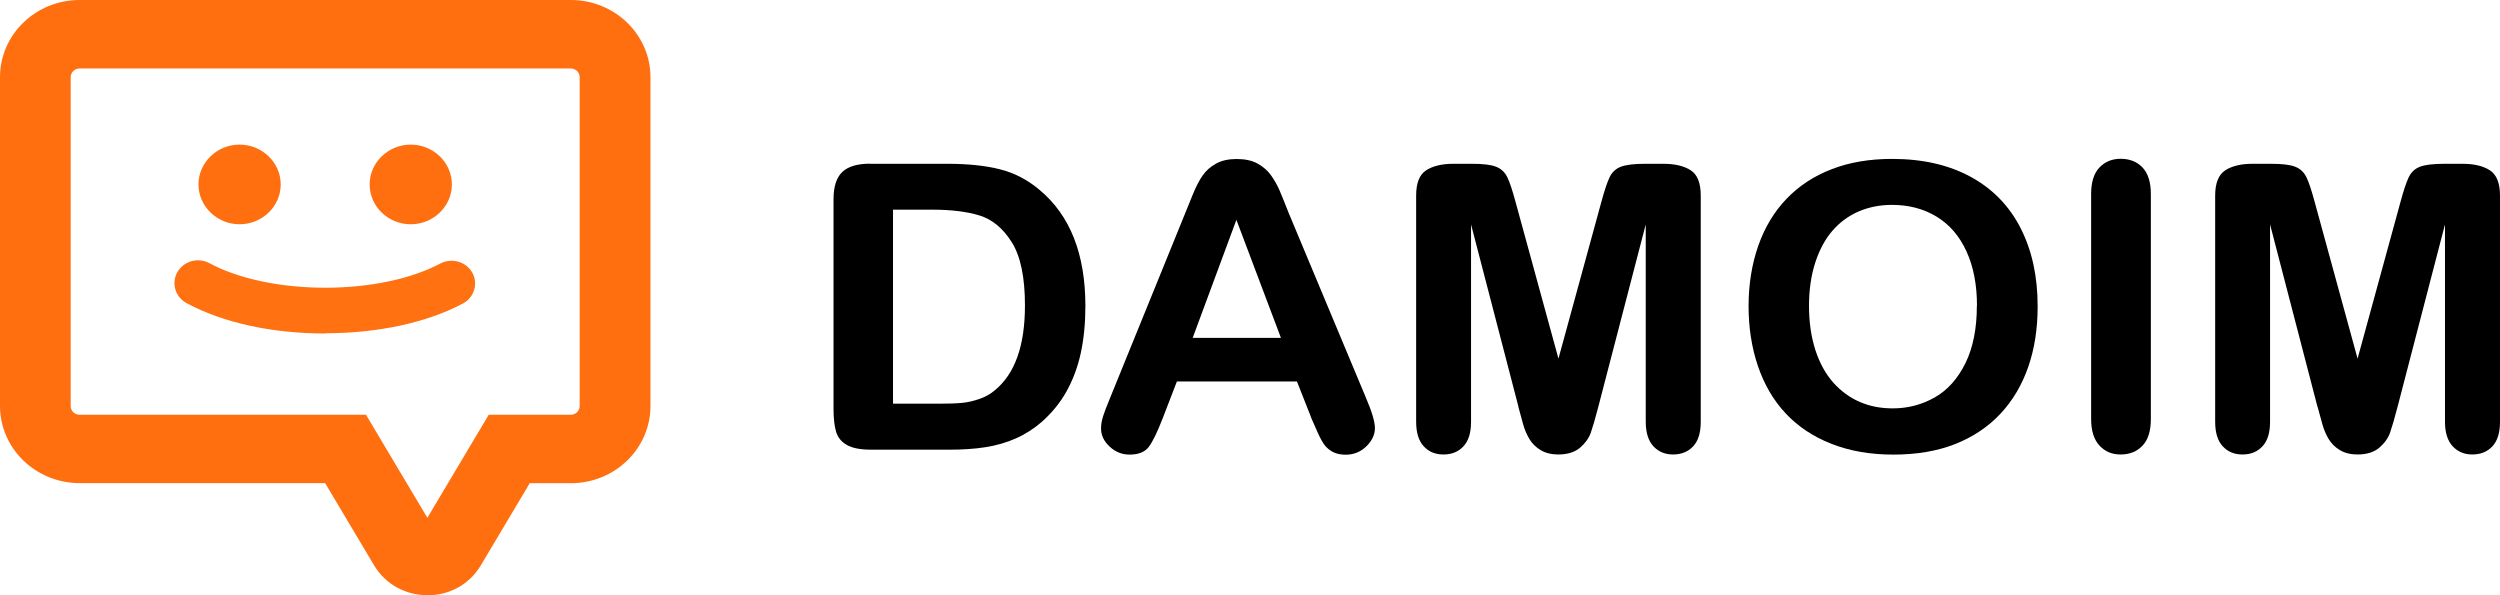 <svg width="168" height="40" viewBox="0 0 168 40" fill="none" xmlns="http://www.w3.org/2000/svg">
<path d="M28.719 39.996C27.231 39.996 25.893 39.252 25.141 37.995L21.848 32.465H5.351C2.399 32.465 0 30.141 0 27.28V5.185C0 2.324 2.399 0 5.351 0H38.361C41.313 0 43.712 2.324 43.712 5.185V27.288C43.712 30.149 41.313 32.472 38.361 32.472H35.598L32.305 38.002C31.561 39.252 30.223 40.004 28.727 40.004L28.719 39.996ZM5.351 4.602C5.019 4.602 4.75 4.862 4.75 5.185V27.288C4.75 27.61 5.019 27.871 5.351 27.871H24.595L28.719 34.796L32.843 27.871H38.353C38.685 27.871 38.954 27.61 38.954 27.288V5.185C38.954 4.862 38.685 4.602 38.353 4.602H5.351Z" fill="#FF6F0F"/>
<path d="M16.101 15.071C14.581 15.071 13.338 13.867 13.338 12.394C13.338 10.922 14.581 9.718 16.101 9.718C17.621 9.718 18.864 10.922 18.864 12.394C18.864 13.867 17.621 15.071 16.101 15.071Z" fill="#FF6F0F"/>
<path d="M27.603 15.071C26.075 15.071 24.84 13.867 24.84 12.394C24.84 10.922 26.083 9.718 27.603 9.718C29.123 9.718 30.366 10.922 30.366 12.394C30.366 13.867 29.123 15.071 27.603 15.071Z" fill="#FF6F0F"/>
<path d="M21.856 22.411C18.286 22.411 14.977 21.69 12.539 20.371C11.771 19.956 11.502 19.028 11.921 18.285C12.349 17.541 13.307 17.272 14.074 17.686C16.022 18.737 18.864 19.335 21.856 19.335C24.848 19.335 27.642 18.745 29.59 17.709C30.358 17.303 31.315 17.579 31.735 18.315C32.154 19.051 31.869 19.987 31.11 20.394C28.671 21.69 25.386 22.395 21.856 22.395V22.411Z" fill="#FF6F0F" fill-opacity="0.988"/>
<path d="M58.451 11.007H63.684C65.045 11.007 66.217 11.13 67.191 11.375C68.164 11.621 69.051 12.081 69.842 12.748C71.908 14.458 72.938 17.066 72.938 20.563C72.938 21.714 72.835 22.772 72.629 23.723C72.423 24.674 72.098 25.533 71.671 26.3C71.243 27.067 70.681 27.75 70.009 28.348C69.478 28.808 68.892 29.184 68.267 29.46C67.634 29.744 66.953 29.935 66.233 30.05C65.504 30.166 64.689 30.219 63.779 30.219H58.546C57.818 30.219 57.264 30.112 56.9 29.897C56.528 29.682 56.29 29.383 56.179 28.992C56.069 28.601 56.013 28.095 56.013 27.481V13.392C56.013 12.556 56.203 11.943 56.591 11.567C56.979 11.191 57.604 10.999 58.475 10.999L58.451 11.007ZM60.011 14.09V27.128H63.058C63.723 27.128 64.246 27.113 64.626 27.075C65.006 27.044 65.394 26.952 65.805 26.814C66.209 26.676 66.565 26.477 66.858 26.223C68.204 25.119 68.877 23.225 68.877 20.533C68.877 18.638 68.584 17.219 67.99 16.276C67.396 15.333 66.668 14.735 65.805 14.474C64.942 14.213 63.889 14.09 62.67 14.09H60.019H60.011Z" fill="black"/>
<path d="M88.104 28.041L87.154 25.633H79.088L78.138 28.095C77.766 29.053 77.45 29.705 77.188 30.043C76.927 30.38 76.5 30.549 75.906 30.549C75.399 30.549 74.956 30.372 74.568 30.012C74.18 29.651 73.99 29.245 73.99 28.793C73.99 28.532 74.038 28.263 74.125 27.98C74.212 27.696 74.362 27.312 74.568 26.814L79.642 14.336C79.785 13.975 79.959 13.546 80.165 13.047C80.371 12.549 80.584 12.127 80.814 11.797C81.043 11.467 81.344 11.199 81.724 10.992C82.096 10.785 82.563 10.685 83.109 10.685C83.656 10.685 84.138 10.785 84.51 10.992C84.883 11.199 85.183 11.46 85.413 11.782C85.642 12.104 85.84 12.449 85.999 12.825C86.157 13.193 86.355 13.691 86.6 14.313L91.785 26.714C92.189 27.657 92.395 28.34 92.395 28.77C92.395 29.199 92.205 29.621 91.817 29.997C91.437 30.365 90.97 30.556 90.432 30.556C90.115 30.556 89.846 30.503 89.616 30.395C89.387 30.288 89.205 30.135 89.046 29.951C88.896 29.759 88.73 29.475 88.556 29.084C88.381 28.693 88.231 28.355 88.104 28.056V28.041ZM80.149 22.703H86.078L83.086 14.773L80.149 22.703Z" fill="black"/>
<path d="M102.037 27.32L98.854 15.08V28.34C98.854 29.077 98.688 29.621 98.348 29.989C98.007 30.357 97.564 30.541 97.002 30.541C96.44 30.541 96.02 30.357 95.68 29.997C95.34 29.636 95.165 29.084 95.165 28.34V13.139C95.165 12.303 95.387 11.736 95.838 11.444C96.29 11.153 96.899 11.007 97.667 11.007H98.91C99.662 11.007 100.2 11.069 100.54 11.207C100.881 11.337 101.126 11.575 101.292 11.912C101.459 12.257 101.641 12.81 101.847 13.577L104.728 24.099L107.609 13.577C107.815 12.81 108.005 12.25 108.164 11.912C108.33 11.575 108.575 11.337 108.916 11.207C109.256 11.076 109.794 11.007 110.546 11.007H111.789C112.557 11.007 113.166 11.153 113.618 11.444C114.069 11.736 114.29 12.303 114.29 13.139V28.34C114.29 29.077 114.124 29.621 113.784 29.989C113.443 30.357 112.992 30.541 112.422 30.541C111.892 30.541 111.449 30.357 111.108 29.989C110.768 29.621 110.594 29.069 110.594 28.34V15.08L107.411 27.32C107.206 28.118 107.032 28.701 106.905 29.069C106.778 29.437 106.533 29.782 106.185 30.081C105.836 30.38 105.345 30.541 104.72 30.541C104.253 30.541 103.857 30.442 103.533 30.25C103.208 30.051 102.955 29.805 102.773 29.498C102.591 29.192 102.448 28.854 102.345 28.478C102.242 28.11 102.132 27.719 102.029 27.32H102.037Z" fill="black"/>
<path d="M127.146 10.678C129.204 10.678 130.969 11.084 132.442 11.889C133.914 12.695 135.03 13.845 135.79 15.341C136.55 16.836 136.93 18.577 136.93 20.586C136.93 22.074 136.724 23.424 136.305 24.636C135.885 25.848 135.268 26.906 134.436 27.796C133.605 28.685 132.584 29.368 131.381 29.843C130.17 30.319 128.784 30.549 127.225 30.549C125.665 30.549 124.288 30.304 123.061 29.82C121.834 29.337 120.813 28.655 119.99 27.773C119.166 26.891 118.549 25.825 118.13 24.59C117.71 23.347 117.504 22.005 117.504 20.563C117.504 19.122 117.726 17.733 118.161 16.499C118.597 15.264 119.23 14.221 120.061 13.354C120.892 12.488 121.897 11.828 123.093 11.368C124.28 10.908 125.634 10.678 127.154 10.678H127.146ZM132.853 20.556C132.853 19.152 132.624 17.933 132.149 16.897C131.682 15.87 131.009 15.087 130.138 14.558C129.267 14.029 128.27 13.768 127.138 13.768C126.338 13.768 125.594 13.914 124.913 14.205C124.233 14.497 123.647 14.926 123.156 15.486C122.665 16.046 122.277 16.759 121.992 17.626C121.708 18.493 121.565 19.474 121.565 20.556C121.565 21.637 121.708 22.634 121.992 23.516C122.277 24.398 122.681 25.127 123.196 25.71C123.718 26.293 124.312 26.722 124.985 27.013C125.658 27.305 126.394 27.443 127.193 27.443C128.222 27.443 129.164 27.19 130.027 26.699C130.89 26.208 131.571 25.433 132.085 24.39C132.592 23.347 132.845 22.067 132.845 20.548L132.853 20.556Z" fill="black"/>
<path d="M140.524 28.171V13.032C140.524 12.242 140.706 11.659 141.078 11.26C141.45 10.869 141.925 10.67 142.511 10.67C143.096 10.67 143.603 10.861 143.975 11.253C144.347 11.644 144.537 12.234 144.537 13.032V28.171C144.537 28.969 144.347 29.56 143.975 29.951C143.603 30.342 143.112 30.541 142.511 30.541C141.909 30.541 141.458 30.342 141.086 29.943C140.714 29.544 140.524 28.954 140.524 28.164V28.171Z" fill="black"/>
<path d="M155.73 27.32L152.548 15.08V28.34C152.548 29.077 152.382 29.621 152.041 29.989C151.701 30.357 151.258 30.541 150.696 30.541C150.134 30.541 149.714 30.357 149.374 29.997C149.033 29.636 148.859 29.084 148.859 28.34V13.139C148.859 12.303 149.089 11.736 149.54 11.444C149.991 11.153 150.601 11.007 151.368 11.007H152.611C153.363 11.007 153.902 11.069 154.242 11.207C154.582 11.337 154.828 11.575 154.994 11.912C155.16 12.257 155.342 12.81 155.548 13.577L158.429 24.099L161.311 13.577C161.517 12.81 161.707 12.25 161.865 11.912C162.031 11.575 162.277 11.337 162.617 11.207C162.957 11.076 163.496 11.007 164.248 11.007H165.491C166.258 11.007 166.868 11.153 167.319 11.444C167.77 11.736 168 12.303 168 13.139V28.34C168 29.077 167.834 29.621 167.493 29.989C167.153 30.357 166.702 30.541 166.132 30.541C165.601 30.541 165.166 30.357 164.818 29.989C164.477 29.621 164.303 29.069 164.303 28.34V15.08L161.121 27.32C160.915 28.118 160.741 28.701 160.614 29.069C160.488 29.437 160.242 29.782 159.894 30.081C159.546 30.38 159.055 30.541 158.429 30.541C157.962 30.541 157.567 30.442 157.242 30.25C156.918 30.051 156.664 29.805 156.482 29.498C156.3 29.192 156.158 28.854 156.055 28.478C155.952 28.11 155.841 27.719 155.738 27.32H155.73Z" fill="black"/>
</svg>
